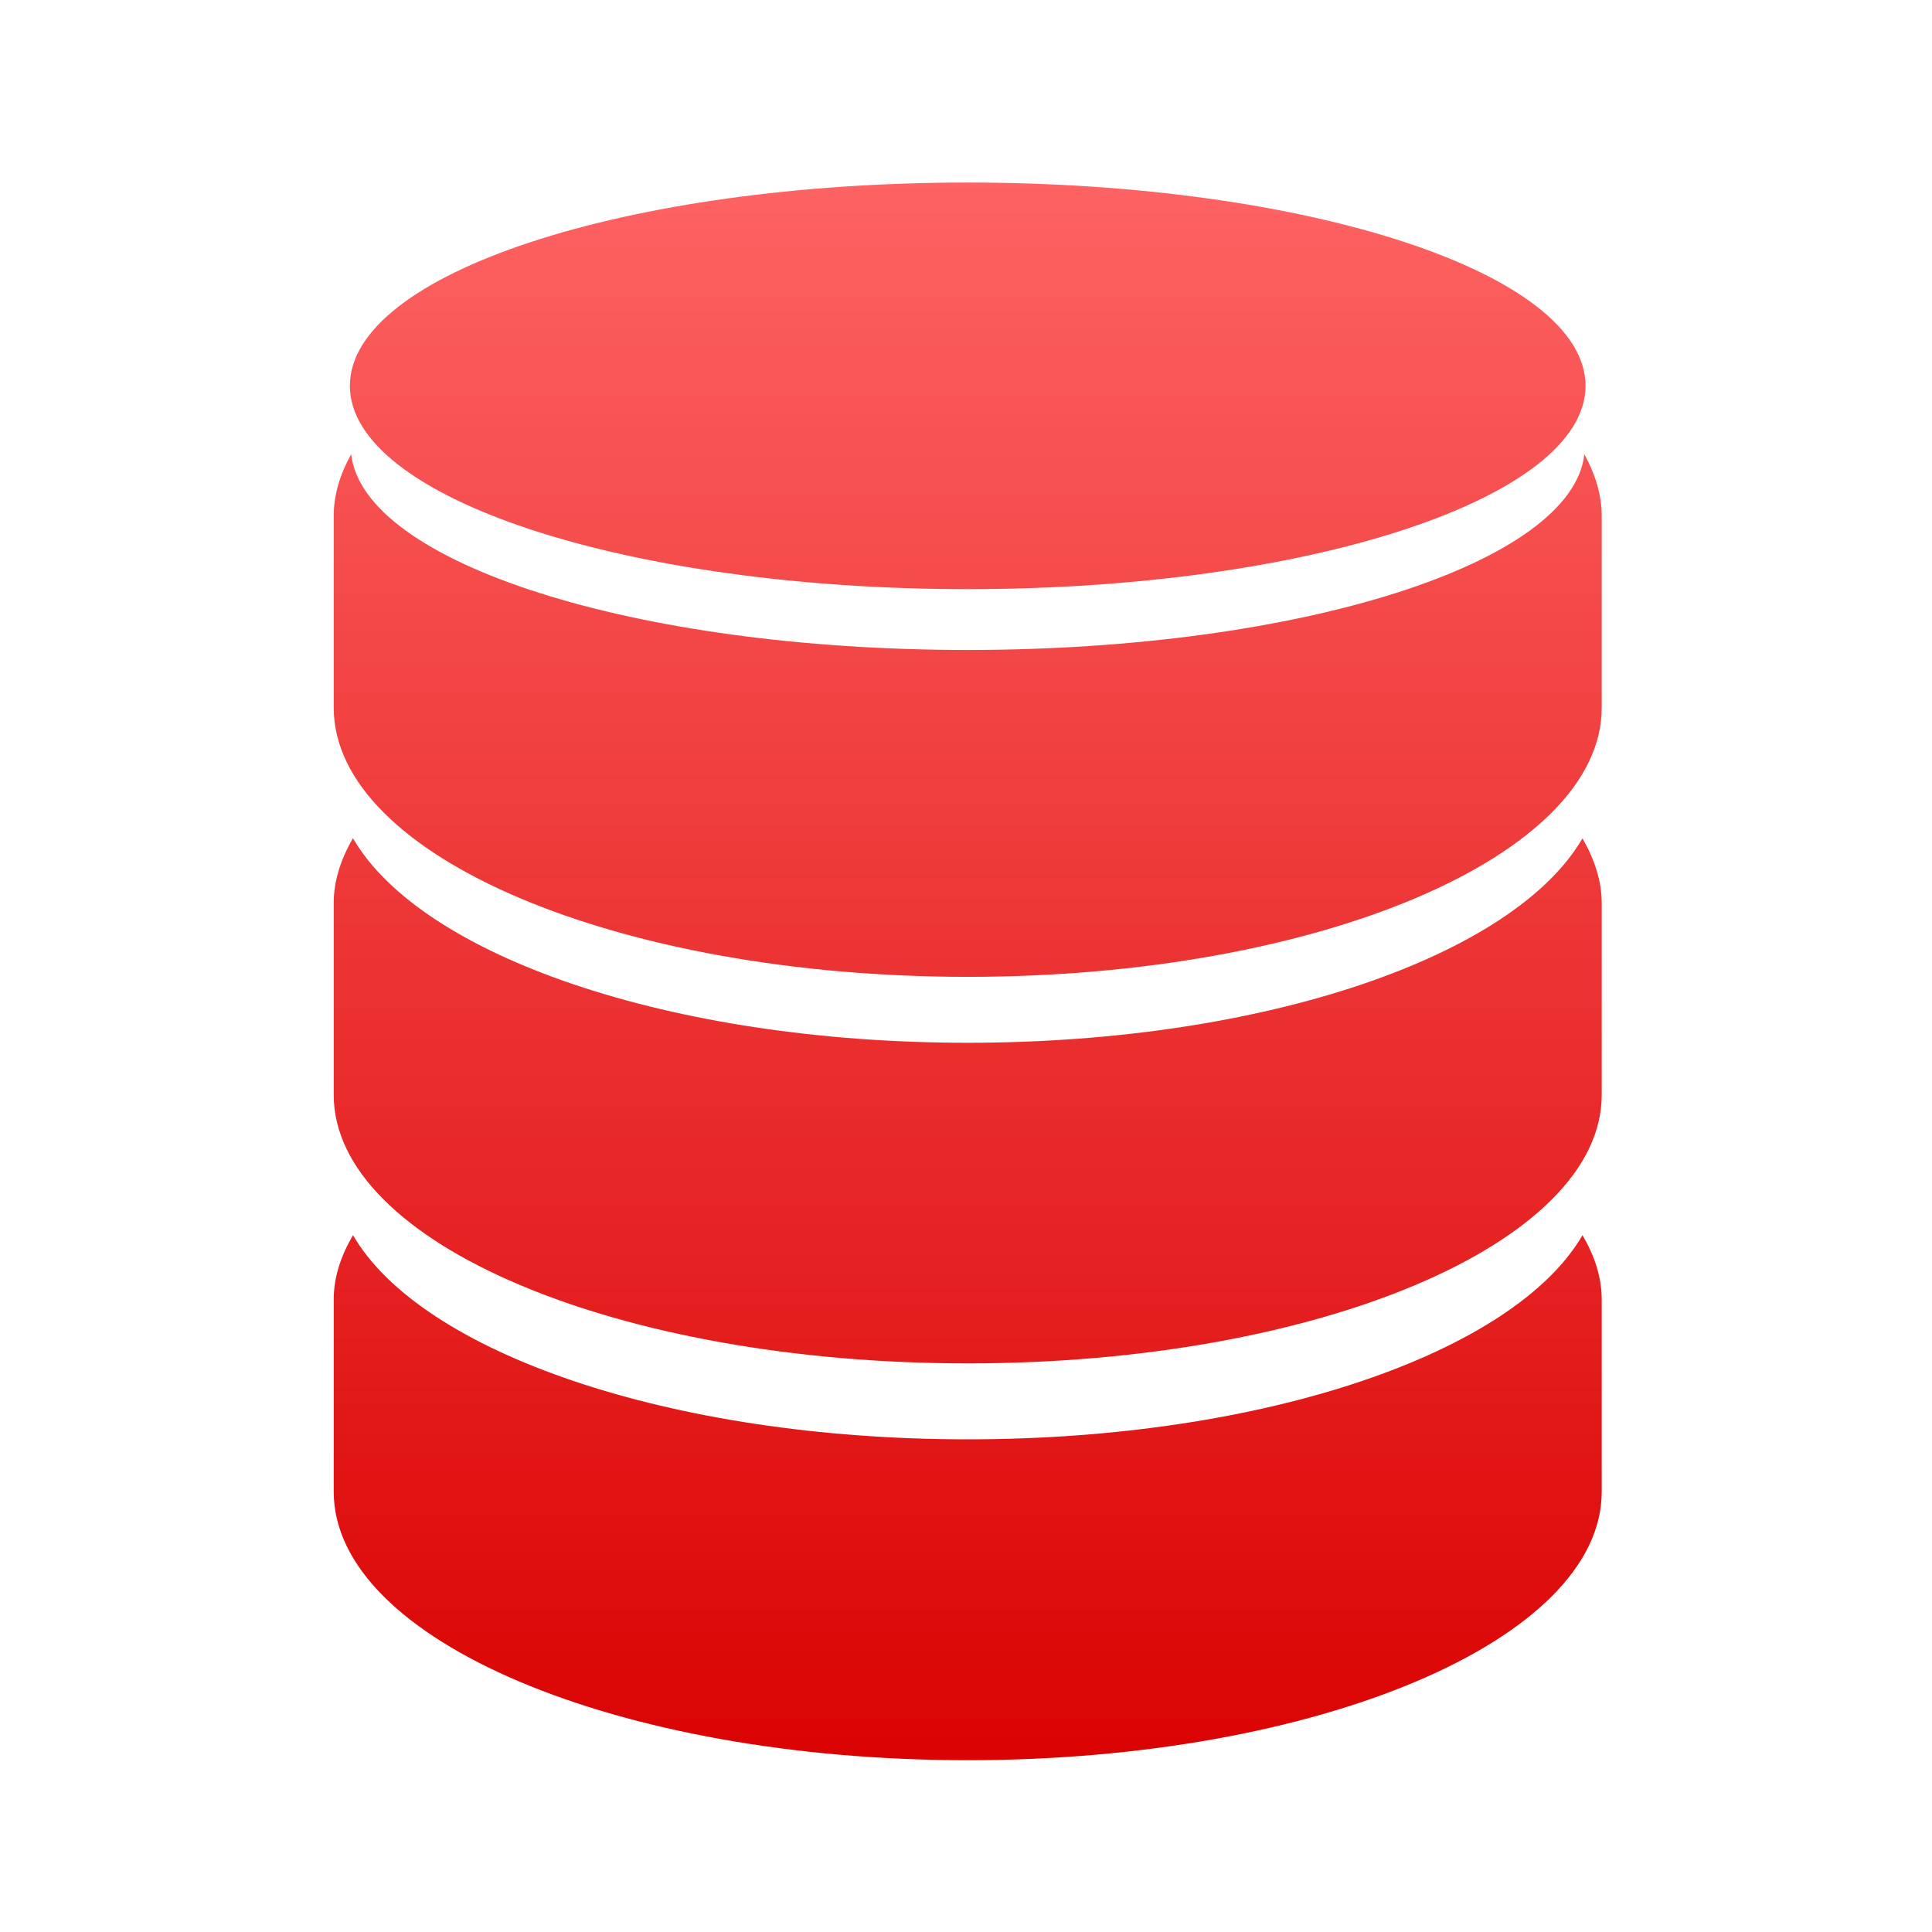 <svg xmlns="http://www.w3.org/2000/svg" xmlns:xlink="http://www.w3.org/1999/xlink" width="64" height="64" viewBox="0 0 64 64" version="1.1">
<defs> <linearGradient id="linear0" gradientUnits="userSpaceOnUse" x1="0" y1="0" x2="0" y2="1" gradientTransform="matrix(55.992,0,0,56,4.004,4)"> <stop offset="0" style="stop-color:#ff6666;stop-opacity:1;"/> <stop offset="1" style="stop-color:#d90000;stop-opacity:1;"/> </linearGradient> </defs>
<g id="surface1">
<path style=" stroke:none;fill-rule:nonzero;fill:url(#linear0);fill-opacity:1;" d="M 32.055 6.047 C 20.75 6.047 11.59 9.059 11.59 12.781 C 11.59 16.496 20.75 19.516 32.055 19.516 C 43.355 19.516 52.523 16.496 52.523 12.781 C 52.523 9.059 43.355 6.047 32.055 6.047 M 11.633 15.047 C 11.27 15.699 11.055 16.383 11.055 17.086 L 11.055 23.445 C 11.055 28.363 20.465 32.359 32.055 32.359 C 43.652 32.359 53.059 28.363 53.059 23.445 L 53.059 17.086 C 53.059 16.383 52.84 15.699 52.484 15.047 C 52.082 18.645 43.098 21.531 32.055 21.531 C 21.012 21.531 12.043 18.645 11.633 15.047 M 11.691 27.77 C 11.293 28.453 11.055 29.176 11.055 29.906 L 11.055 36.27 C 11.055 41.188 20.465 45.164 32.055 45.164 C 43.652 45.164 53.059 41.184 53.059 36.27 L 53.059 29.906 C 53.059 29.176 52.812 28.453 52.422 27.77 C 50.168 31.66 41.922 34.543 32.055 34.543 C 22.199 34.543 13.945 31.66 11.695 27.77 M 11.695 40.918 C 11.293 41.594 11.055 42.309 11.055 43.043 L 11.055 49.418 C 11.055 54.332 20.465 58.309 32.055 58.309 C 43.652 58.309 53.059 54.324 53.059 49.418 L 53.059 43.043 C 53.059 42.309 52.82 41.594 52.422 40.918 C 50.168 44.801 41.922 47.68 32.055 47.68 C 22.199 47.68 13.945 44.801 11.695 40.918 "/>
</g>
</svg>
